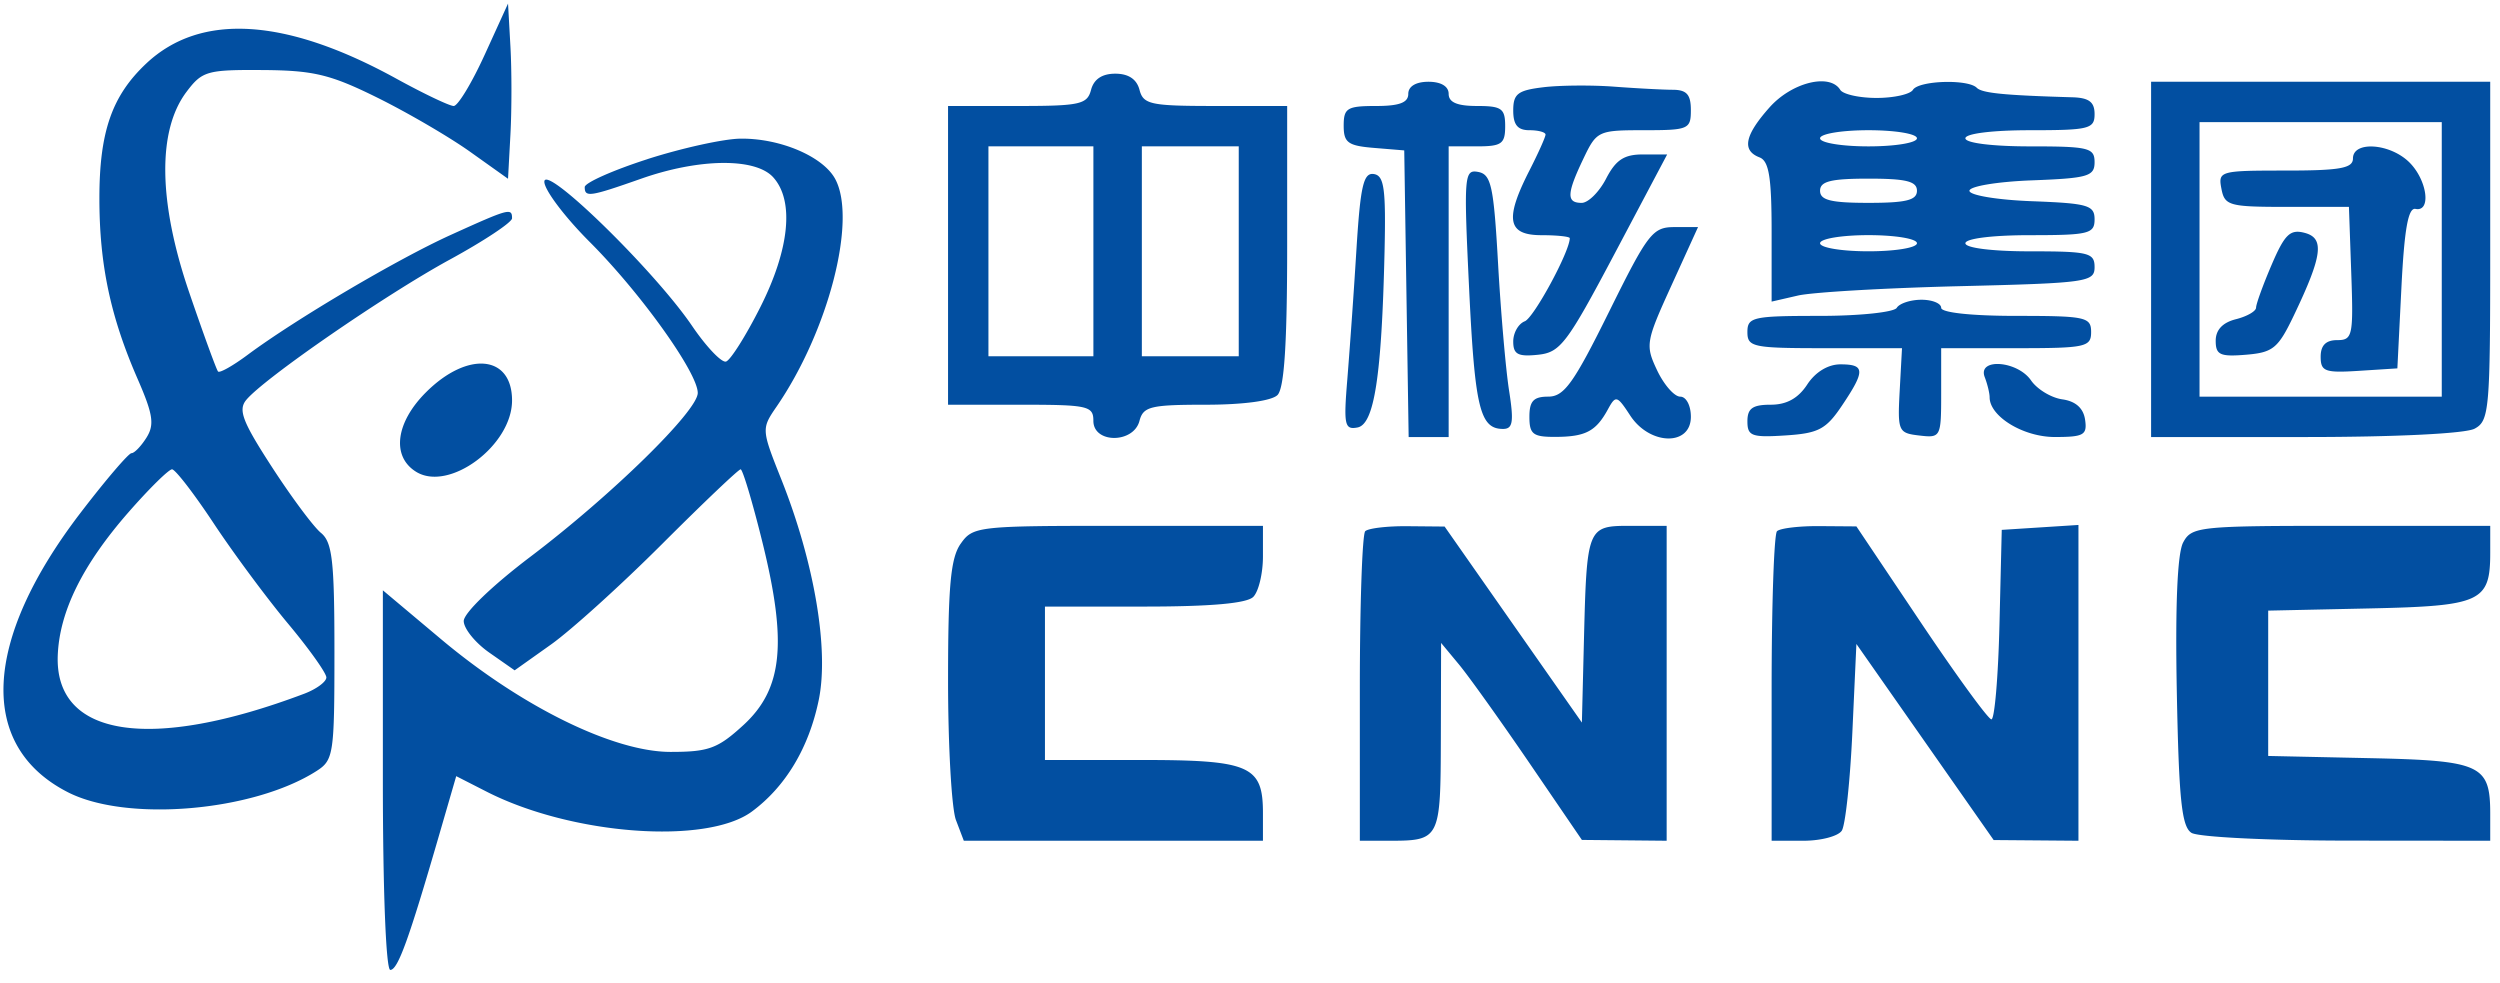 <svg width="173" height="68" fill="none" xmlns="http://www.w3.org/2000/svg"><path fill-rule="evenodd" clip-rule="evenodd" d="M33.54 3.79c-.889 1.95-1.854 3.544-2.144 3.544-.29 0-2.078-.852-3.972-1.893C19.754 1.223 13.877.866 10.126 4.39c-2.381 2.236-3.248 4.729-3.248 9.334 0 4.579.763 8.187 2.646 12.5 1.066 2.444 1.175 3.158.618 4.052-.373.596-.842 1.084-1.043 1.084-.2 0-1.788 1.857-3.527 4.129-6.786 8.86-7.115 16.15-.872 19.335 4.071 2.077 12.793 1.337 17.186-1.458 1.2-.765 1.257-1.133 1.257-8.262 0-6.294-.146-7.582-.934-8.229-.514-.42-2.043-2.476-3.398-4.566-2.036-3.14-2.343-3.944-1.767-4.637 1.238-1.493 9.613-7.267 14.06-9.695 2.383-1.3 4.33-2.591 4.33-2.87 0-.736-.208-.68-4.23 1.145-3.706 1.68-10.76 5.845-14.083 8.315-1.007.749-1.921 1.263-2.031 1.143-.11-.12-1.01-2.587-2-5.483-2.136-6.256-2.203-11.188-.188-13.864 1.089-1.446 1.421-1.541 5.283-1.515 3.518.024 4.675.303 7.922 1.908 2.091 1.034 4.983 2.72 6.425 3.748l2.624 1.868.167-3.078c.092-1.692.092-4.42 0-6.062L35.156.247 33.54 3.791zM75.5 6.218c-.263 1.008-.762 1.117-5.093 1.117h-4.802v20.672h5.029c4.656 0 5.028.083 5.028 1.118 0 1.574 2.78 1.574 3.19 0 .261-.995.763-1.118 4.586-1.118 2.594 0 4.558-.265 4.964-.67.47-.47.67-3.564.67-10.337V7.334H84.11c-4.494 0-4.991-.105-5.256-1.117-.193-.738-.762-1.118-1.676-1.118-.915 0-1.483.38-1.677 1.118zm21.953.28c0 .604-.62.837-2.235.837-1.997 0-2.235.146-2.235 1.364 0 1.171.294 1.387 2.095 1.536l2.096.173.152 9.918.153 9.917h2.768V10.128h1.955c1.714 0 1.956-.173 1.956-1.397s-.242-1.397-1.956-1.397c-1.365 0-1.955-.252-1.955-.838 0-.521-.528-.838-1.397-.838-.87 0-1.397.317-1.397.838zm9.359-.462c-1.781.212-2.096.454-2.096 1.612 0 .99.306 1.363 1.118 1.363.614 0 1.117.136 1.117.302 0 .166-.503 1.288-1.117 2.492-1.723 3.376-1.518 4.47.838 4.47 1.075 0 1.956.094 1.956.208 0 .92-2.486 5.51-3.114 5.751-.439.17-.798.798-.798 1.4 0 .883.326 1.06 1.702.917 1.558-.16 2.007-.752 5.326-7.019l3.624-6.844h-1.68c-1.301 0-1.875.377-2.546 1.676-.477.922-1.238 1.676-1.691 1.676-1.063 0-1.038-.63.118-3.054.919-1.926 1.022-1.975 4.19-1.975 3.094 0 3.249-.067 3.249-1.396 0-1.075-.29-1.398-1.257-1.402-.691-.002-2.514-.1-4.05-.215-1.537-.116-3.737-.099-4.889.038zm15.644 1.391c-1.725 1.936-1.936 2.987-.698 3.463.655.251.838 1.373.838 5.151v4.83l1.816-.418c.998-.231 6.027-.523 11.174-.649 8.836-.215 9.359-.288 9.359-1.32 0-.992-.407-1.092-4.47-1.092-2.607 0-4.47-.233-4.47-.558 0-.326 1.863-.56 4.47-.56 4.065 0 4.47-.098 4.47-1.093 0-.978-.459-1.111-4.33-1.257-2.406-.09-4.33-.411-4.33-.722 0-.31 1.924-.632 4.33-.722 3.871-.146 4.33-.28 4.33-1.257 0-.995-.405-1.094-4.47-1.094-2.607 0-4.47-.233-4.47-.559 0-.326 1.863-.559 4.47-.559 4.097 0 4.47-.093 4.47-1.117 0-.836-.387-1.129-1.537-1.162-4.745-.138-6.244-.287-6.617-.659-.613-.613-4.018-.502-4.417.145-.19.307-1.322.559-2.515.559s-2.324-.252-2.514-.56c-.722-1.168-3.35-.518-4.889 1.21zm26.4 10.524v12.292h10.653c6.274 0 11.096-.237 11.733-.578 1.016-.544 1.081-1.283 1.081-12.292V5.658h-23.467V17.95zm3.352 0v9.498h16.762V8.453h-16.762v9.498zm-26.26-8.38c0 .31 1.49.558 3.353.558 1.862 0 3.352-.248 3.352-.559 0-.31-1.49-.559-3.352-.559-1.863 0-3.353.249-3.353.56zm-81.155 1.446c-2.382.766-4.33 1.635-4.33 1.929 0 .723.349.671 3.91-.582 4.02-1.414 7.903-1.455 9.133-.096 1.468 1.623 1.135 4.97-.896 8.996-.996 1.975-2.063 3.666-2.37 3.756-.307.09-1.366-1.024-2.353-2.475-2.607-3.833-10.218-11.257-10.218-9.967 0 .564 1.411 2.436 3.136 4.161 3.519 3.519 7.48 9.054 7.48 10.452 0 1.247-5.963 7.083-11.594 11.346-2.637 1.997-4.606 3.897-4.6 4.442.006.524.8 1.505 1.766 2.18l1.757 1.228L38.13 44.6c1.384-.983 4.844-4.112 7.688-6.955 2.844-2.843 5.29-5.168 5.433-5.168.143 0 .823 2.274 1.51 5.054 1.727 6.991 1.396 10.16-1.323 12.651-1.765 1.617-2.4 1.85-5.036 1.85-3.948 0-10.317-3.129-15.886-7.805l-4.022-3.377v13.134c0 7.619.216 13.134.514 13.134.522 0 1.281-2.096 3.387-9.358l1.175-4.05 2.105 1.074c5.881 3 15.222 3.697 18.363 1.37 2.327-1.723 3.932-4.401 4.617-7.704.724-3.485-.3-9.529-2.587-15.275-1.377-3.457-1.38-3.506-.335-5.028 3.596-5.235 5.581-12.924 4.067-15.753-.838-1.565-3.812-2.833-6.564-2.799-1.162.015-4.062.654-6.443 1.42zM68.4 17.39v7.264h7.263V10.128H68.4v7.263zm10.616 0v7.264h6.705V10.128h-6.705v7.263zm83.809-6.425c0 .678-.891.838-4.671.838-4.544 0-4.666.035-4.432 1.257.225 1.174.525 1.257 4.532 1.257h4.292l.162 4.61c.153 4.32.091 4.61-.978 4.61-.777 0-1.14.364-1.14 1.148 0 1.02.294 1.129 2.654.977l2.654-.17.28-5.587c.203-4.057.47-5.55.977-5.448 1.102.22.815-1.98-.419-3.213-1.327-1.327-3.911-1.512-3.911-.279zm-68.962 6.342a544.103 544.103 0 01-.627 8.928c-.263 3.18-.192 3.518.706 3.346 1.157-.222 1.67-3.563 1.868-12.146.1-4.39-.024-5.286-.746-5.392-.713-.104-.926.83-1.201 5.264zm7.801 2.687c.396 8.234.748 9.688 2.347 9.688.68 0 .757-.488.417-2.654-.229-1.459-.572-5.416-.762-8.793-.301-5.36-.476-6.165-1.372-6.336-.974-.186-1.007.233-.63 8.095zm24.285-6.794c0 .652.745.838 3.353.838 2.607 0 3.352-.186 3.352-.838 0-.652-.745-.838-3.352-.838-2.608 0-3.353.186-3.353.838zm-14.605 8.38c-2.446 4.945-3.107 5.867-4.206 5.867-1.018 0-1.303.307-1.303 1.397 0 1.206.249 1.396 1.816 1.389 2.069-.01 2.786-.386 3.61-1.894.55-1.006.634-.984 1.553.42 1.355 2.067 4.195 2.125 4.195.085 0-.784-.323-1.396-.737-1.396-.405 0-1.123-.817-1.597-1.816-.826-1.744-.787-1.978.985-5.867l1.844-4.05h-1.629c-1.512 0-1.838.42-4.531 5.866zm45.856-3.263c-.594 1.385-1.079 2.722-1.079 2.97 0 .249-.629.61-1.397.803-.919.23-1.397.74-1.397 1.49 0 .977.302 1.116 2.095.968 1.876-.156 2.223-.441 3.317-2.728 1.979-4.14 2.135-5.343.737-5.708-.999-.261-1.374.102-2.276 2.205zm-31.251-1.485c0 .31 1.49.558 3.353.558 1.862 0 3.352-.248 3.352-.558 0-.311-1.49-.56-3.352-.56-1.863 0-3.353.249-3.353.56zm5.308 4.47c-.19.307-2.593.558-5.341.558-4.623 0-4.995.084-4.995 1.118 0 1.04.372 1.117 5.349 1.117h5.349l-.159 2.933c-.152 2.82-.099 2.94 1.356 3.11 1.486.174 1.514.12 1.514-2.933v-3.11h5.188c4.816 0 5.188-.08 5.188-1.117s-.372-1.118-5.188-1.118c-3.086 0-5.188-.226-5.188-.559 0-.307-.613-.558-1.364-.558-.75 0-1.519.251-1.709.558zM29.474 27.151c-2.097 2.097-2.39 4.427-.69 5.49 2.282 1.429 6.65-1.81 6.65-4.93 0-3.148-3.083-3.437-5.96-.56zm95.586-.542c-.627.956-1.425 1.397-2.528 1.397-1.253 0-1.611.256-1.611 1.148 0 1.02.293 1.13 2.635.978 2.288-.148 2.804-.421 3.911-2.069 1.619-2.409 1.602-2.85-.108-2.85-.86 0-1.731.529-2.299 1.396zm12.283-.512c.187.486.339 1.114.339 1.396 0 1.327 2.332 2.748 4.509 2.748 2.011 0 2.253-.139 2.096-1.204-.118-.795-.654-1.272-1.576-1.402-.768-.108-1.742-.698-2.163-1.31-.945-1.371-3.719-1.57-3.205-.229zM8.925 35.41c-3.197 3.647-4.807 6.892-4.928 9.936-.225 5.656 6.385 6.688 17.05 2.662.846-.32 1.537-.828 1.537-1.13 0-.301-1.194-1.979-2.654-3.726-1.46-1.748-3.77-4.865-5.135-6.926-1.364-2.062-2.665-3.749-2.89-3.749-.225 0-1.566 1.32-2.98 2.933zm57.551 2.22c-.692.987-.87 2.926-.87 9.462 0 4.521.246 8.865.545 9.654l.545 1.433h20.7v-1.916c0-3.28-.898-3.672-8.42-3.672h-6.665V41.975h6.872c4.6 0 7.095-.221 7.543-.67.369-.369.67-1.626.67-2.794v-2.123H77.372c-9.727 0-10.051.037-10.895 1.242zm27.998-.87c-.205.205-.373 5.108-.373 10.896V58.18h1.91c3.666 0 3.676-.02 3.696-7.184l.017-6.505 1.24 1.494c.681.822 2.873 3.89 4.871 6.816l3.632 5.322 2.933.028 2.933.029V36.388h-2.503c-3.003 0-3.025.055-3.225 8.064l-.138 5.55-4.75-6.782-4.749-6.783-2.56-.024c-1.409-.014-2.73.143-2.934.348zm28.495 0c-.205.205-.372 5.108-.372 10.896V58.18h2.202c1.211 0 2.405-.314 2.654-.699.248-.384.577-3.448.731-6.809l.279-6.11 4.75 6.784 4.749 6.785 2.933.024 2.934.025V36.327l-2.654.17-2.654.17-.158 6.566c-.087 3.61-.338 6.556-.559 6.546-.22-.01-2.412-3.02-4.871-6.686l-4.47-6.666-2.56-.02c-1.409-.01-2.729.149-2.934.354zm28.106.779c-.4.745-.554 4.387-.439 10.357.143 7.44.338 9.31 1.015 9.737.461.29 5.301.532 10.755.537l9.918.009v-1.85c0-3.415-.615-3.7-8.381-3.866l-6.984-.151V42.255l6.984-.151c7.766-.167 8.381-.45 8.381-3.867v-1.849h-10.317c-9.843 0-10.345.053-10.932 1.15z" fill="#024FA1"/></svg>